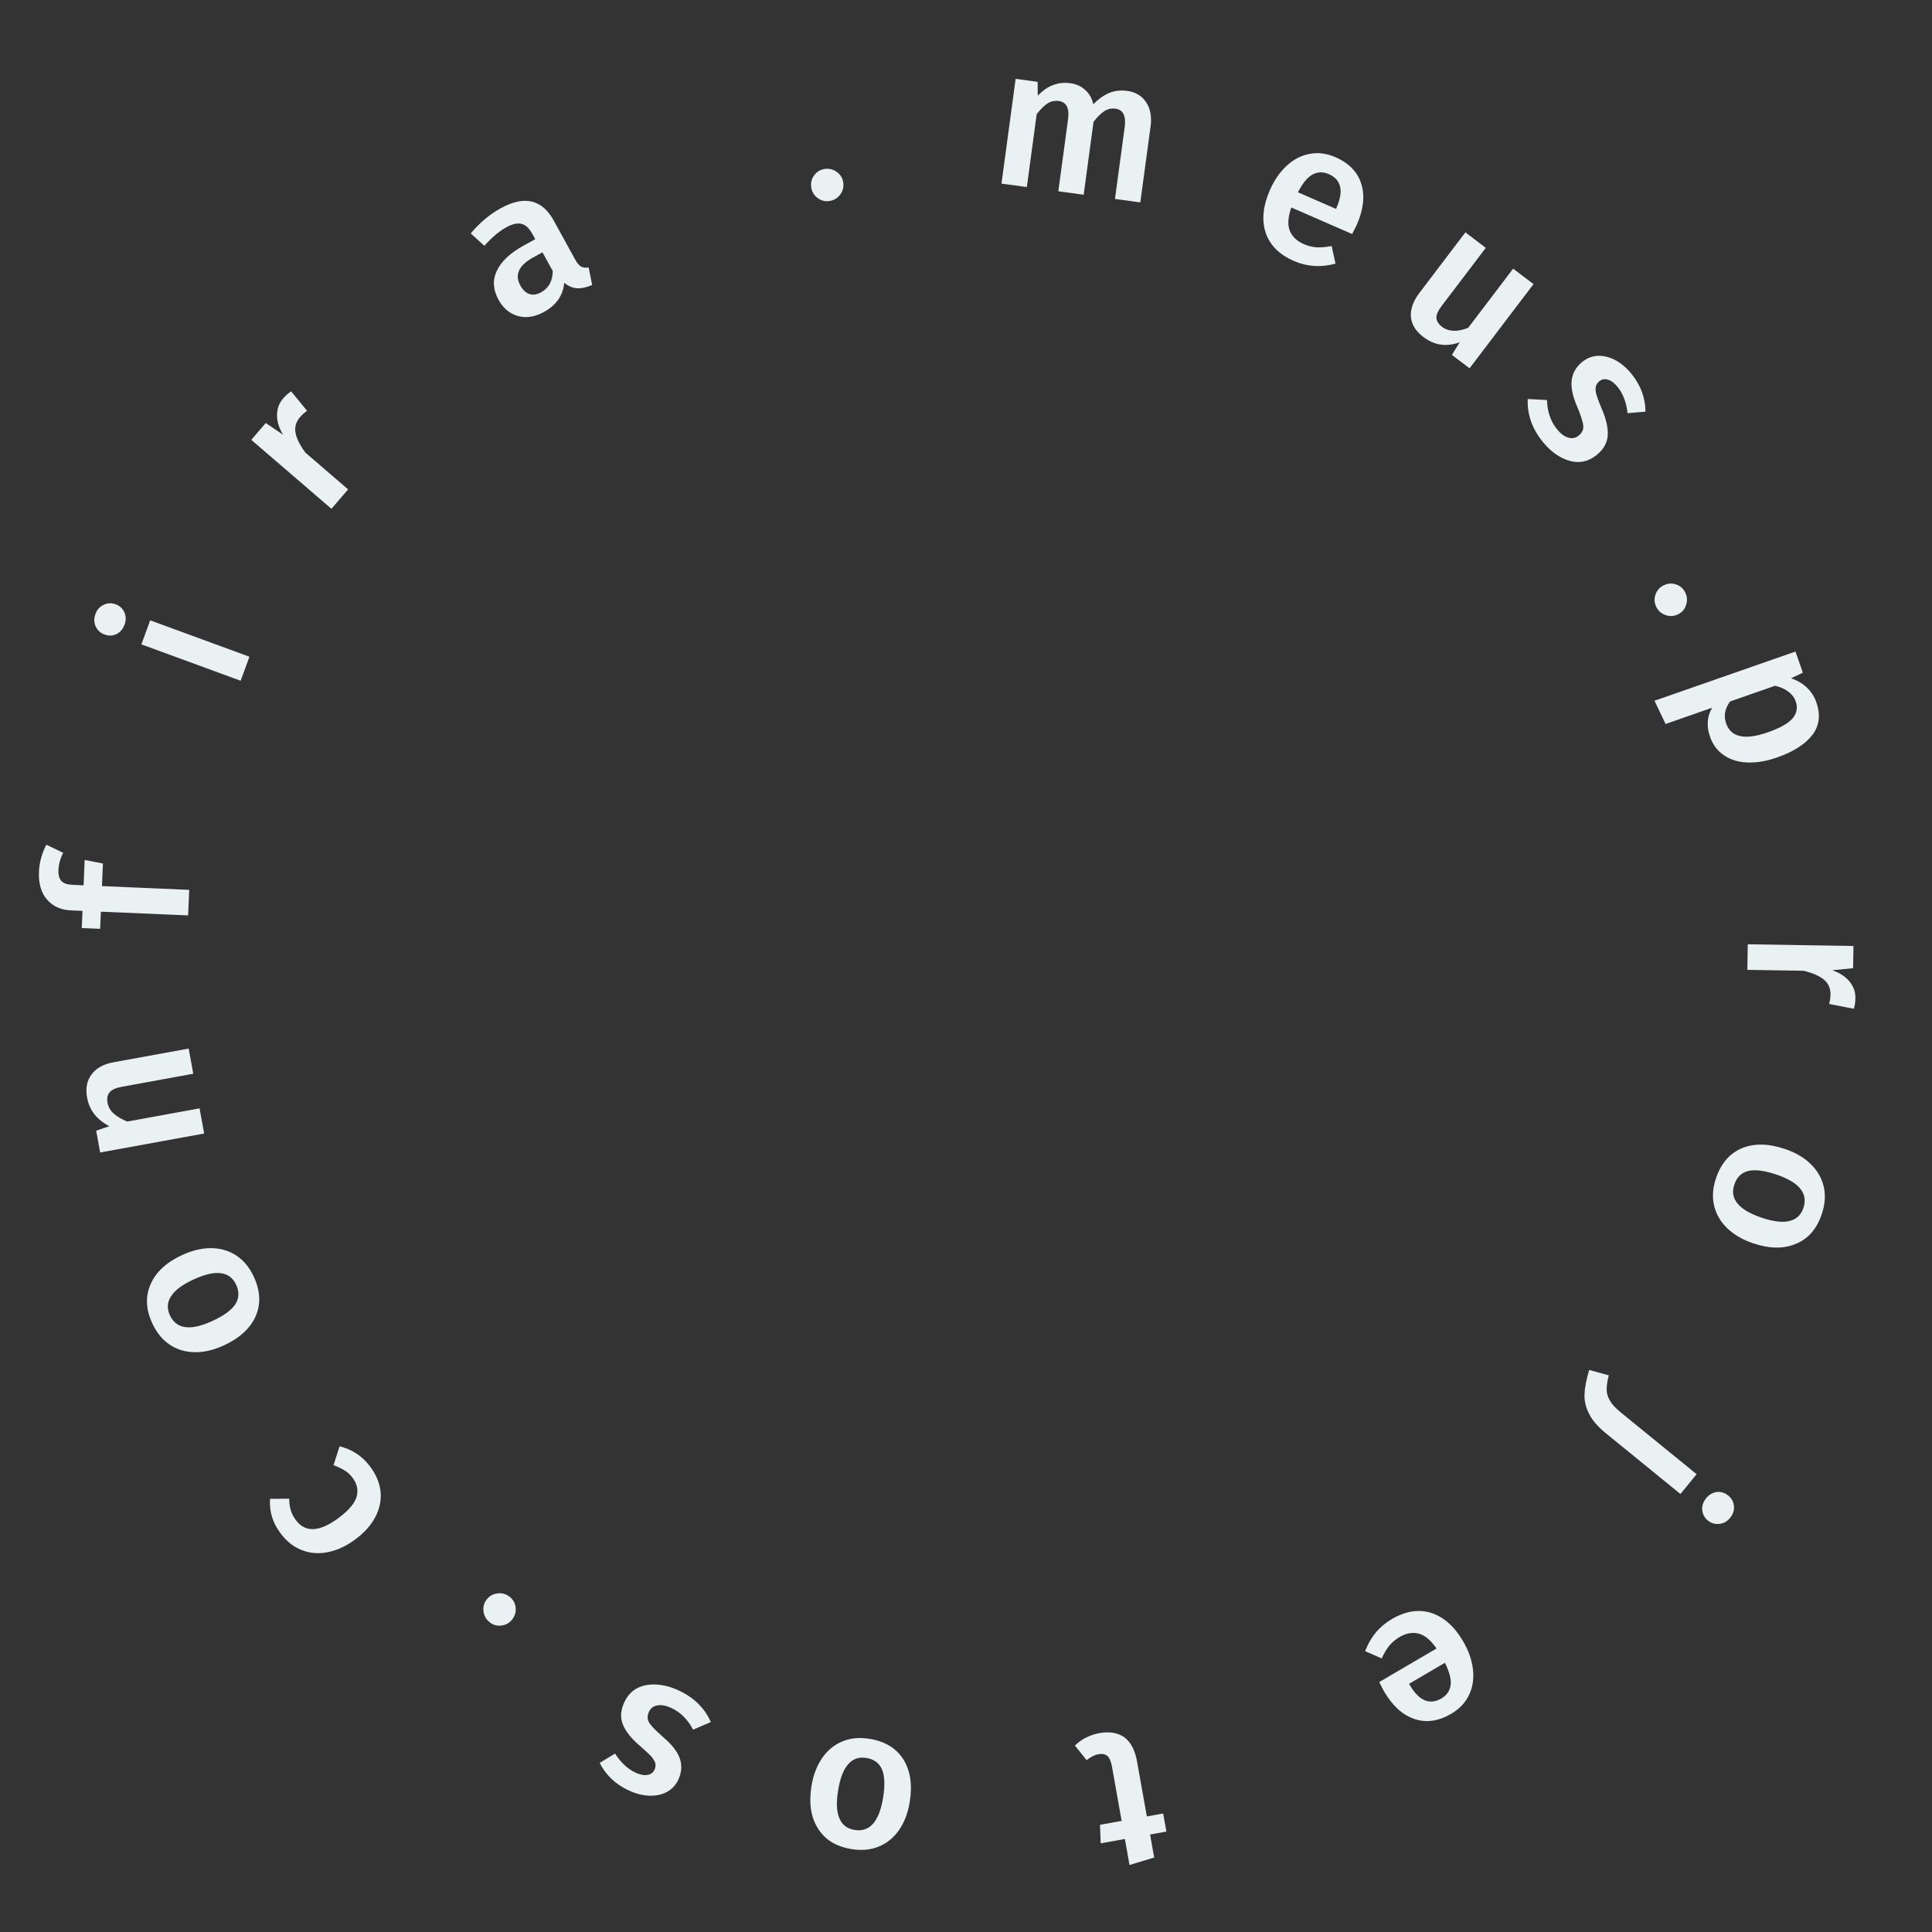 <svg width="116" height="116" viewBox="0 0 116 116" fill="none" xmlns="http://www.w3.org/2000/svg">
<rect x="0" y="0" width="116" height="116" fill="#333333" stroke="none"/>
<path d="M49.513 10.146C49.782 10.106 50.026 10.166 50.244 10.327C50.462 10.48 50.59 10.691 50.631 10.96C50.67 11.221 50.609 11.461 50.448 11.68C50.287 11.898 50.072 12.028 49.803 12.069C49.542 12.108 49.302 12.047 49.084 11.886C48.873 11.723 48.748 11.512 48.709 11.251C48.668 10.982 48.725 10.743 48.88 10.533C49.033 10.316 49.244 10.187 49.513 10.146Z" fill="#EAF1F3"/>
<path d="M34.531 15.577C34.65 15.795 34.771 15.938 34.892 16.009C35.016 16.069 35.167 16.086 35.345 16.061L35.553 17.111C35.222 17.256 34.92 17.322 34.647 17.308C34.382 17.29 34.125 17.18 33.877 16.978C33.842 17.363 33.72 17.704 33.509 18.003C33.302 18.29 33.024 18.53 32.673 18.723C32.12 19.028 31.595 19.112 31.099 18.974C30.603 18.836 30.214 18.511 29.933 17.999C29.601 17.396 29.566 16.818 29.827 16.263C30.091 15.698 30.63 15.191 31.442 14.743L32.136 14.361L31.963 14.046C31.766 13.689 31.545 13.486 31.3 13.438C31.058 13.38 30.754 13.451 30.39 13.652C29.983 13.876 29.547 14.244 29.08 14.756L28.262 14.015C28.809 13.367 29.408 12.863 30.06 12.505C31.483 11.721 32.545 11.968 33.247 13.243L34.531 15.577ZM32.493 17.549C32.948 17.298 33.18 16.873 33.189 16.275L32.57 15.15L32.013 15.457C31.144 15.935 30.887 16.497 31.242 17.142C31.388 17.408 31.568 17.578 31.782 17.652C31.997 17.726 32.233 17.692 32.493 17.549Z" fill="#EAF1F3"/>
<path d="M17.001 23.924C17.152 23.748 17.312 23.605 17.48 23.496L18.436 24.666C18.274 24.781 18.133 24.908 18.014 25.047C17.768 25.332 17.679 25.646 17.744 25.987C17.803 26.323 18.001 26.719 18.336 27.176L20.901 29.383L19.9 30.548L15.087 26.409L15.956 25.398L16.996 26.103C16.749 25.69 16.628 25.296 16.634 24.922C16.634 24.541 16.756 24.209 17.001 23.924Z" fill="#EAF1F3"/>
<path d="M9.017 37.246L14.977 39.431L14.449 40.873L8.489 38.689L9.017 37.246ZM5.729 36.872C5.828 36.602 5.994 36.415 6.228 36.313C6.456 36.201 6.694 36.191 6.942 36.281C7.19 36.372 7.365 36.534 7.467 36.768C7.572 36.993 7.574 37.242 7.475 37.512C7.379 37.775 7.217 37.962 6.988 38.075C6.762 38.179 6.526 38.186 6.278 38.096C6.03 38.005 5.854 37.846 5.749 37.62C5.639 37.384 5.633 37.135 5.729 36.872Z" fill="#EAF1F3"/>
<path d="M3.509 52.238C3.496 52.542 3.558 52.764 3.696 52.907C3.827 53.04 4.044 53.114 4.348 53.127L5.019 53.156L5.084 51.633L6.18 51.848L6.122 53.203L11.361 53.429L11.295 54.963L6.056 54.738L6.012 55.769L4.909 55.721L4.953 54.69L4.258 54.66C3.658 54.635 3.183 54.422 2.832 54.022C2.473 53.615 2.309 53.055 2.339 52.344C2.363 51.784 2.511 51.242 2.782 50.717L3.794 51.205C3.619 51.542 3.524 51.886 3.509 52.238Z" fill="#EAF1F3"/>
<path d="M5.229 65.9C5.128 65.341 5.218 64.877 5.5 64.509C5.774 64.134 6.209 63.892 6.807 63.782L11.329 62.958L11.604 64.469L7.319 65.251C6.949 65.318 6.701 65.432 6.576 65.593C6.45 65.747 6.409 65.949 6.455 66.201C6.503 66.461 6.628 66.682 6.832 66.864C7.027 67.04 7.296 67.198 7.639 67.339L11.983 66.547L12.258 68.058L6.013 69.197L5.775 67.886L6.568 67.62C5.813 67.229 5.367 66.656 5.229 65.9Z" fill="#EAF1F3"/>
<path d="M9.146 79.462C8.753 78.613 8.719 77.826 9.046 77.102C9.361 76.374 9.991 75.792 10.934 75.355C11.537 75.076 12.121 74.938 12.686 74.94C13.245 74.946 13.745 75.094 14.187 75.383C14.629 75.672 14.979 76.096 15.238 76.655C15.631 77.504 15.67 78.293 15.354 79.021C15.032 79.752 14.395 80.338 13.444 80.778C12.841 81.057 12.261 81.194 11.703 81.188C11.145 81.182 10.644 81.034 10.202 80.745C9.757 80.449 9.405 80.021 9.146 79.462ZM10.202 78.973C10.588 79.808 11.442 79.92 12.764 79.308C13.446 78.992 13.903 78.657 14.136 78.302C14.358 77.944 14.373 77.558 14.182 77.144C13.99 76.73 13.684 76.497 13.264 76.445C12.839 76.386 12.29 76.512 11.615 76.825C10.94 77.138 10.491 77.473 10.269 77.832C10.036 78.186 10.014 78.567 10.202 78.973Z" fill="#EAF1F3"/>
<path d="M16.864 92.089C16.614 91.757 16.437 91.424 16.335 91.089C16.229 90.749 16.188 90.383 16.214 89.993L17.364 89.982C17.366 90.251 17.399 90.486 17.462 90.689C17.525 90.892 17.629 91.09 17.773 91.281C18.347 92.041 19.212 91.984 20.367 91.112C20.954 90.668 21.304 90.248 21.416 89.853C21.522 89.462 21.438 89.084 21.163 88.72C21.028 88.542 20.876 88.401 20.708 88.297C20.535 88.187 20.307 88.078 20.025 87.971L20.389 86.839C21.14 87.023 21.746 87.422 22.209 88.035C22.575 88.52 22.788 89.021 22.848 89.538C22.901 90.06 22.801 90.566 22.55 91.056C22.299 91.547 21.905 91.995 21.369 92.4C20.833 92.805 20.288 93.066 19.735 93.183C19.176 93.305 18.649 93.272 18.156 93.083C17.656 92.899 17.226 92.567 16.864 92.089Z" fill="#EAF1F3"/>
<path d="M29.392 97.395C29.18 97.225 29.059 97.005 29.03 96.735C28.995 96.471 29.063 96.233 29.233 96.021C29.398 95.815 29.616 95.697 29.886 95.668C30.156 95.638 30.397 95.709 30.609 95.879C30.815 96.044 30.932 96.262 30.962 96.532C30.985 96.797 30.914 97.033 30.749 97.238C30.578 97.451 30.364 97.571 30.105 97.599C29.842 97.633 29.604 97.566 29.392 97.395Z" fill="#EAF1F3"/>
<path d="M37.727 107.489C36.952 107.126 36.378 106.579 36.005 105.847L36.929 105.287C37.276 105.829 37.685 106.21 38.156 106.431C38.431 106.56 38.67 106.606 38.873 106.568C39.073 106.538 39.214 106.436 39.295 106.262C39.356 106.132 39.374 106.008 39.35 105.89C39.325 105.773 39.248 105.635 39.119 105.478C38.979 105.324 38.764 105.122 38.475 104.871C37.93 104.413 37.574 103.976 37.406 103.562C37.23 103.144 37.258 102.689 37.488 102.196C37.756 101.624 38.198 101.283 38.815 101.174C39.428 101.072 40.078 101.183 40.766 101.505C41.237 101.726 41.634 102 41.958 102.328C42.274 102.653 42.514 103.009 42.678 103.394L41.616 103.851C41.292 103.24 40.859 102.808 40.316 102.553C40.004 102.407 39.729 102.353 39.49 102.392C39.244 102.427 39.07 102.553 38.969 102.77C38.891 102.937 38.866 103.084 38.894 103.212C38.912 103.344 38.994 103.489 39.142 103.646C39.278 103.807 39.509 104.03 39.835 104.316C40.347 104.75 40.675 105.173 40.818 105.584C40.958 106.003 40.927 106.426 40.727 106.854C40.578 107.173 40.353 107.416 40.054 107.585C39.747 107.75 39.393 107.828 38.992 107.816C38.583 107.802 38.162 107.693 37.727 107.489Z" fill="#EAF1F3"/>
<path d="M51.123 111.022C50.199 110.871 49.529 110.458 49.112 109.783C48.685 109.114 48.556 108.266 48.722 107.239C48.829 106.584 49.042 106.023 49.361 105.556C49.678 105.097 50.081 104.765 50.568 104.561C51.055 104.356 51.603 104.304 52.211 104.402C53.135 104.553 53.809 104.962 54.236 105.631C54.661 106.308 54.789 107.164 54.621 108.198C54.514 108.854 54.302 109.411 53.985 109.87C53.667 110.329 53.265 110.661 52.778 110.865C52.282 111.068 51.731 111.121 51.123 111.022ZM51.31 109.873C52.218 110.02 52.788 109.376 53.022 107.938C53.143 107.196 53.121 106.629 52.958 106.238C52.785 105.853 52.474 105.625 52.024 105.551C51.574 105.478 51.209 105.601 50.931 105.921C50.644 106.239 50.441 106.765 50.322 107.499C50.202 108.234 50.229 108.793 50.401 109.178C50.565 109.569 50.867 109.801 51.31 109.873Z" fill="#EAF1F3"/>
<path d="M64.54 104.808C64.733 104.611 64.96 104.449 65.221 104.321C65.475 104.194 65.744 104.106 66.027 104.055C66.643 103.953 67.142 104.043 67.526 104.324C67.902 104.614 68.151 105.094 68.27 105.764L68.858 109.06L69.838 108.884L70.032 109.971L69.052 110.146L69.298 111.529L67.818 111.976L67.54 110.416L66.087 110.676L66.046 109.562L67.346 109.33L66.764 106.069C66.709 105.762 66.619 105.55 66.493 105.435C66.359 105.321 66.177 105.284 65.949 105.325C65.72 105.365 65.486 105.485 65.245 105.682L64.54 104.808Z" fill="#EAF1F3"/>
<path d="M83.097 101.548C83.057 101.479 82.962 101.294 82.813 100.992L86.251 98.978C85.898 98.47 85.538 98.171 85.17 98.081C84.802 97.991 84.424 98.059 84.038 98.285C83.796 98.427 83.591 98.598 83.421 98.8C83.256 99.008 83.101 99.266 82.956 99.573L81.965 99.138C82.285 98.292 82.818 97.651 83.563 97.214C84.399 96.725 85.194 96.602 85.948 96.846C86.696 97.094 87.329 97.66 87.846 98.543C88.173 99.103 88.37 99.66 88.435 100.215C88.505 100.777 88.429 101.289 88.209 101.752C87.993 102.222 87.633 102.605 87.129 102.9C86.363 103.349 85.626 103.451 84.918 103.208C84.213 102.971 83.607 102.418 83.097 101.548ZM84.637 101.161C85.199 102.121 85.835 102.392 86.546 101.976C86.87 101.786 87.055 101.515 87.1 101.164C87.142 100.824 87.027 100.382 86.754 99.837L84.6 101.099L84.637 101.161Z" fill="#EAF1F3"/>
<path d="M96.412 86.05C95.928 85.656 95.593 85.264 95.405 84.874C95.206 84.485 95.117 84.087 95.138 83.681C95.159 83.275 95.252 82.799 95.418 82.254L96.594 82.577C96.508 82.91 96.466 83.19 96.466 83.417C96.461 83.64 96.523 83.861 96.654 84.081C96.779 84.307 96.997 84.546 97.307 84.799L101.866 88.512L100.897 89.703L96.412 86.05ZM103.883 91.129C103.701 91.353 103.483 91.474 103.229 91.495C102.977 91.526 102.748 91.459 102.543 91.292C102.339 91.125 102.226 90.915 102.206 90.661C102.181 90.413 102.259 90.178 102.441 89.954C102.617 89.737 102.832 89.613 103.085 89.581C103.332 89.556 103.558 89.627 103.763 89.793C103.968 89.96 104.083 90.167 104.108 90.415C104.135 90.674 104.059 90.912 103.883 91.129Z" fill="#EAF1F3"/>
<path d="M109.383 72.896C109.085 73.783 108.569 74.377 107.834 74.679C107.105 74.991 106.248 74.981 105.262 74.649C104.633 74.437 104.113 74.136 103.705 73.745C103.304 73.357 103.042 72.906 102.919 72.392C102.796 71.878 102.833 71.329 103.03 70.745C103.328 69.858 103.842 69.259 104.571 68.947C105.308 68.638 106.173 68.65 107.166 68.985C107.796 69.196 108.311 69.496 108.712 69.885C109.113 70.273 109.375 70.724 109.498 71.238C109.618 71.759 109.58 72.312 109.383 72.896ZM108.28 72.525C108.573 71.653 108.03 70.985 106.65 70.52C105.937 70.28 105.375 70.209 104.962 70.307C104.555 70.414 104.278 70.684 104.133 71.117C103.987 71.549 104.05 71.928 104.32 72.256C104.587 72.59 105.073 72.876 105.778 73.114C106.483 73.351 107.04 73.416 107.447 73.308C107.86 73.21 108.137 72.949 108.28 72.525Z" fill="#EAF1F3"/>
<path d="M111.402 59.933C111.398 60.165 111.367 60.377 111.308 60.568L109.824 60.279C109.875 60.088 109.902 59.901 109.905 59.717C109.911 59.341 109.78 59.043 109.512 58.822C109.251 58.602 108.846 58.423 108.296 58.286L104.913 58.231L104.938 56.696L111.285 56.799L111.263 58.131L110.013 58.254C110.467 58.414 110.811 58.639 111.046 58.931C111.29 59.223 111.408 59.557 111.402 59.933Z" fill="#EAF1F3"/>
<path d="M109.055 42.166C109.319 42.921 109.238 43.576 108.813 44.131C108.388 44.686 107.677 45.138 106.68 45.486C106.061 45.702 105.476 45.8 104.927 45.78C104.388 45.764 103.919 45.623 103.521 45.355C103.125 45.095 102.842 44.72 102.671 44.229C102.449 43.594 102.493 43.015 102.802 42.492L100.004 43.469L99.339 42.074L107.803 39.12L108.245 40.389L107.536 40.726C107.92 40.854 108.24 41.043 108.497 41.293C108.753 41.542 108.939 41.833 109.055 42.166ZM103.639 43.433C103.931 44.272 104.765 44.451 106.139 43.971C106.872 43.715 107.368 43.437 107.627 43.134C107.886 42.832 107.949 42.492 107.817 42.114C107.733 41.873 107.579 41.673 107.354 41.514C107.137 41.352 106.877 41.24 106.575 41.175L103.878 42.117C103.561 42.541 103.481 42.98 103.639 43.433Z" fill="#EAF1F3"/>
<path d="M101.184 35.573C101.305 35.817 101.322 36.067 101.235 36.325C101.156 36.578 100.994 36.766 100.75 36.886C100.514 37.004 100.267 37.019 100.01 36.932C99.752 36.846 99.563 36.68 99.443 36.437C99.326 36.2 99.31 35.953 99.397 35.696C99.487 35.446 99.651 35.262 99.887 35.145C100.131 35.024 100.376 35.005 100.623 35.088C100.876 35.168 101.064 35.329 101.184 35.573Z" fill="#EAF1F3"/>
<path d="M97.982 22.481C98.516 23.15 98.788 23.895 98.798 24.716L97.72 24.808C97.65 24.169 97.453 23.645 97.128 23.239C96.939 23.001 96.745 22.854 96.546 22.798C96.354 22.736 96.183 22.766 96.032 22.885C95.92 22.975 95.849 23.078 95.819 23.194C95.788 23.311 95.796 23.468 95.842 23.667C95.9 23.867 96.002 24.143 96.15 24.496C96.436 25.148 96.562 25.698 96.529 26.144C96.501 26.596 96.274 26.992 95.849 27.331C95.355 27.726 94.808 27.835 94.208 27.66C93.613 27.479 93.079 27.092 92.605 26.497C92.281 26.091 92.046 25.669 91.902 25.232C91.763 24.8 91.705 24.375 91.729 23.957L92.883 24.018C92.903 24.709 93.099 25.289 93.473 25.758C93.688 26.027 93.911 26.197 94.142 26.269C94.378 26.346 94.59 26.31 94.777 26.161C94.921 26.046 95.008 25.925 95.04 25.797C95.082 25.671 95.073 25.505 95.01 25.299C94.959 25.094 94.851 24.791 94.685 24.391C94.419 23.775 94.313 23.25 94.367 22.818C94.427 22.381 94.642 22.015 95.011 21.72C95.286 21.501 95.595 21.382 95.939 21.363C96.287 21.351 96.639 21.439 96.993 21.627C97.353 21.821 97.682 22.105 97.982 22.481Z" fill="#EAF1F3"/>
<path d="M88.234 22.114L87.173 21.308L87.644 20.55C87.241 20.696 86.859 20.743 86.498 20.689C86.143 20.641 85.794 20.486 85.45 20.224C84.998 19.88 84.752 19.477 84.711 19.014C84.682 18.55 84.854 18.073 85.227 17.582L87.985 13.951L89.208 14.881L86.566 18.359C86.348 18.645 86.241 18.886 86.244 19.079C86.254 19.278 86.368 19.459 86.584 19.624C86.972 19.919 87.495 19.939 88.151 19.684L90.851 16.13L92.074 17.059L88.234 22.114Z" fill="#EAF1F3"/>
<path d="M81.465 13.493C81.433 13.567 81.339 13.752 81.183 14.051L77.531 12.458C77.329 13.042 77.3 13.509 77.444 13.86C77.588 14.211 77.865 14.476 78.276 14.655C78.532 14.767 78.792 14.832 79.054 14.85C79.32 14.862 79.62 14.835 79.953 14.771L80.186 15.828C79.314 16.068 78.481 16.015 77.69 15.669C76.802 15.282 76.235 14.712 75.987 13.958C75.748 13.207 75.832 12.363 76.241 11.424C76.5 10.83 76.834 10.343 77.244 9.963C77.657 9.576 78.116 9.335 78.62 9.241C79.126 9.139 79.647 9.205 80.183 9.438C80.997 9.793 81.514 10.329 81.734 11.044C81.958 11.753 81.868 12.569 81.465 13.493ZM80.246 12.477C80.69 11.457 80.535 10.783 79.779 10.454C79.435 10.303 79.108 10.313 78.798 10.484C78.498 10.65 78.209 11.004 77.929 11.545L80.217 12.543L80.246 12.477Z" fill="#EAF1F3"/>
<path d="M67.676 5.458C68.183 5.526 68.564 5.755 68.818 6.145C69.073 6.527 69.161 7.011 69.082 7.598L68.466 12.152L66.944 11.946L67.528 7.63C67.619 6.956 67.434 6.588 66.975 6.525C66.729 6.492 66.504 6.543 66.3 6.676C66.106 6.803 65.891 7.017 65.657 7.316L65.065 11.692L63.543 11.486L64.127 7.17C64.218 6.496 64.033 6.128 63.574 6.065C63.32 6.031 63.091 6.081 62.887 6.215C62.693 6.342 62.478 6.555 62.244 6.854L61.653 11.231L60.13 11.025L60.98 4.734L62.3 4.912L62.309 5.749C62.874 5.147 63.526 4.896 64.263 4.996C64.628 5.046 64.928 5.183 65.164 5.409C65.409 5.627 65.568 5.911 65.642 6.26C65.942 5.954 66.255 5.73 66.581 5.588C66.914 5.448 67.279 5.404 67.676 5.458Z" fill="#EAF1F3"/>
</svg>
